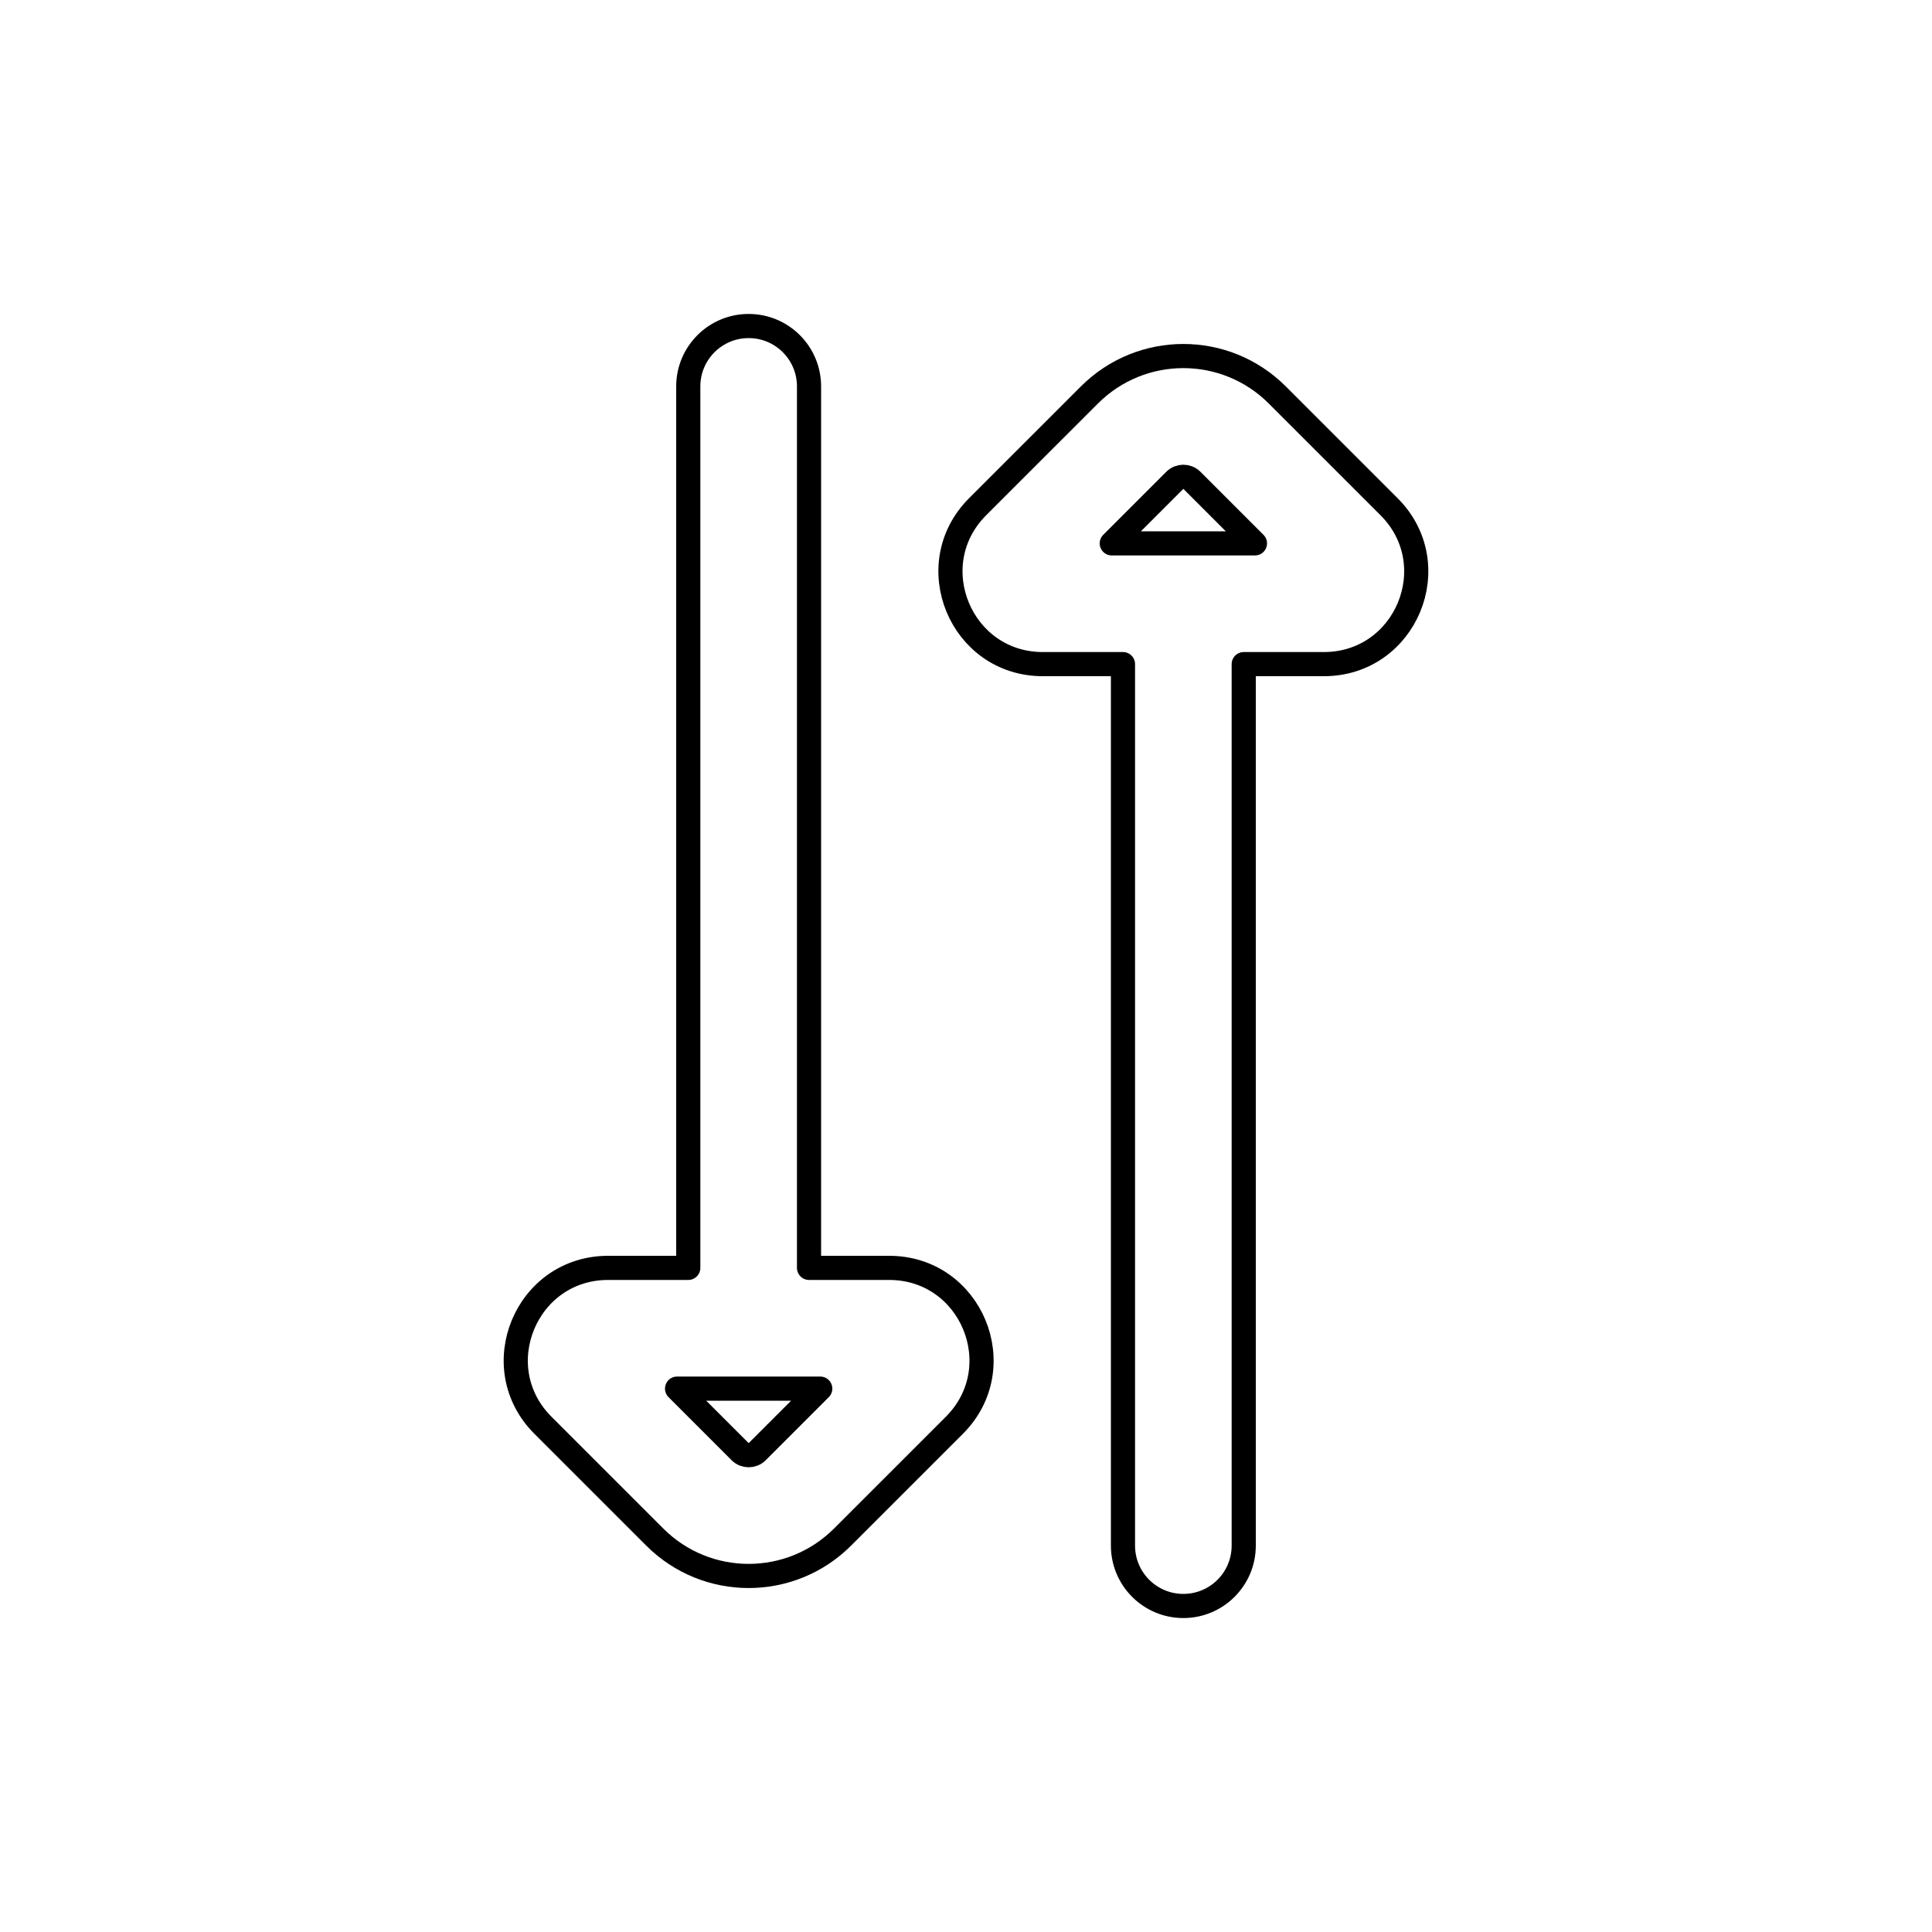 <svg viewBox="0 0 80 80" fill="none">
  <path fill-rule="evenodd" clip-rule="evenodd" d="M28.5 52.5L28.5 16C28.5 14.619 29.619 13.5 31 13.5C32.381 13.5 33.5 14.619 33.5 16L33.5 52.5H36.818C40.22 52.5 41.923 56.613 39.518 59.018L34.889 63.646C32.741 65.794 29.259 65.794 27.111 63.646L22.482 59.018C20.077 56.612 21.781 52.5 25.182 52.5H28.5ZM28.036 57.5L30.647 60.111C30.842 60.306 31.158 60.306 31.354 60.111L33.965 57.5H28.036Z" stroke="currentColor" stroke-linecap="round" stroke-linejoin="round" />
  <path fill-rule="evenodd" clip-rule="evenodd" d="M46.5 27.5H43.182C39.781 27.5 38.077 23.387 40.482 20.982L45.111 16.354C47.259 14.206 50.741 14.206 52.889 16.354L57.518 20.982C59.923 23.387 58.22 27.5 54.818 27.5H51.5L51.5 64C51.5 65.381 50.381 66.5 49 66.5C47.619 66.5 46.5 65.381 46.5 64L46.5 27.5ZM48.647 19.889C48.842 19.694 49.158 19.694 49.354 19.889L51.965 22.5L46.036 22.5L48.647 19.889Z" stroke="currentColor" stroke-linecap="round" stroke-linejoin="round" />
</svg>